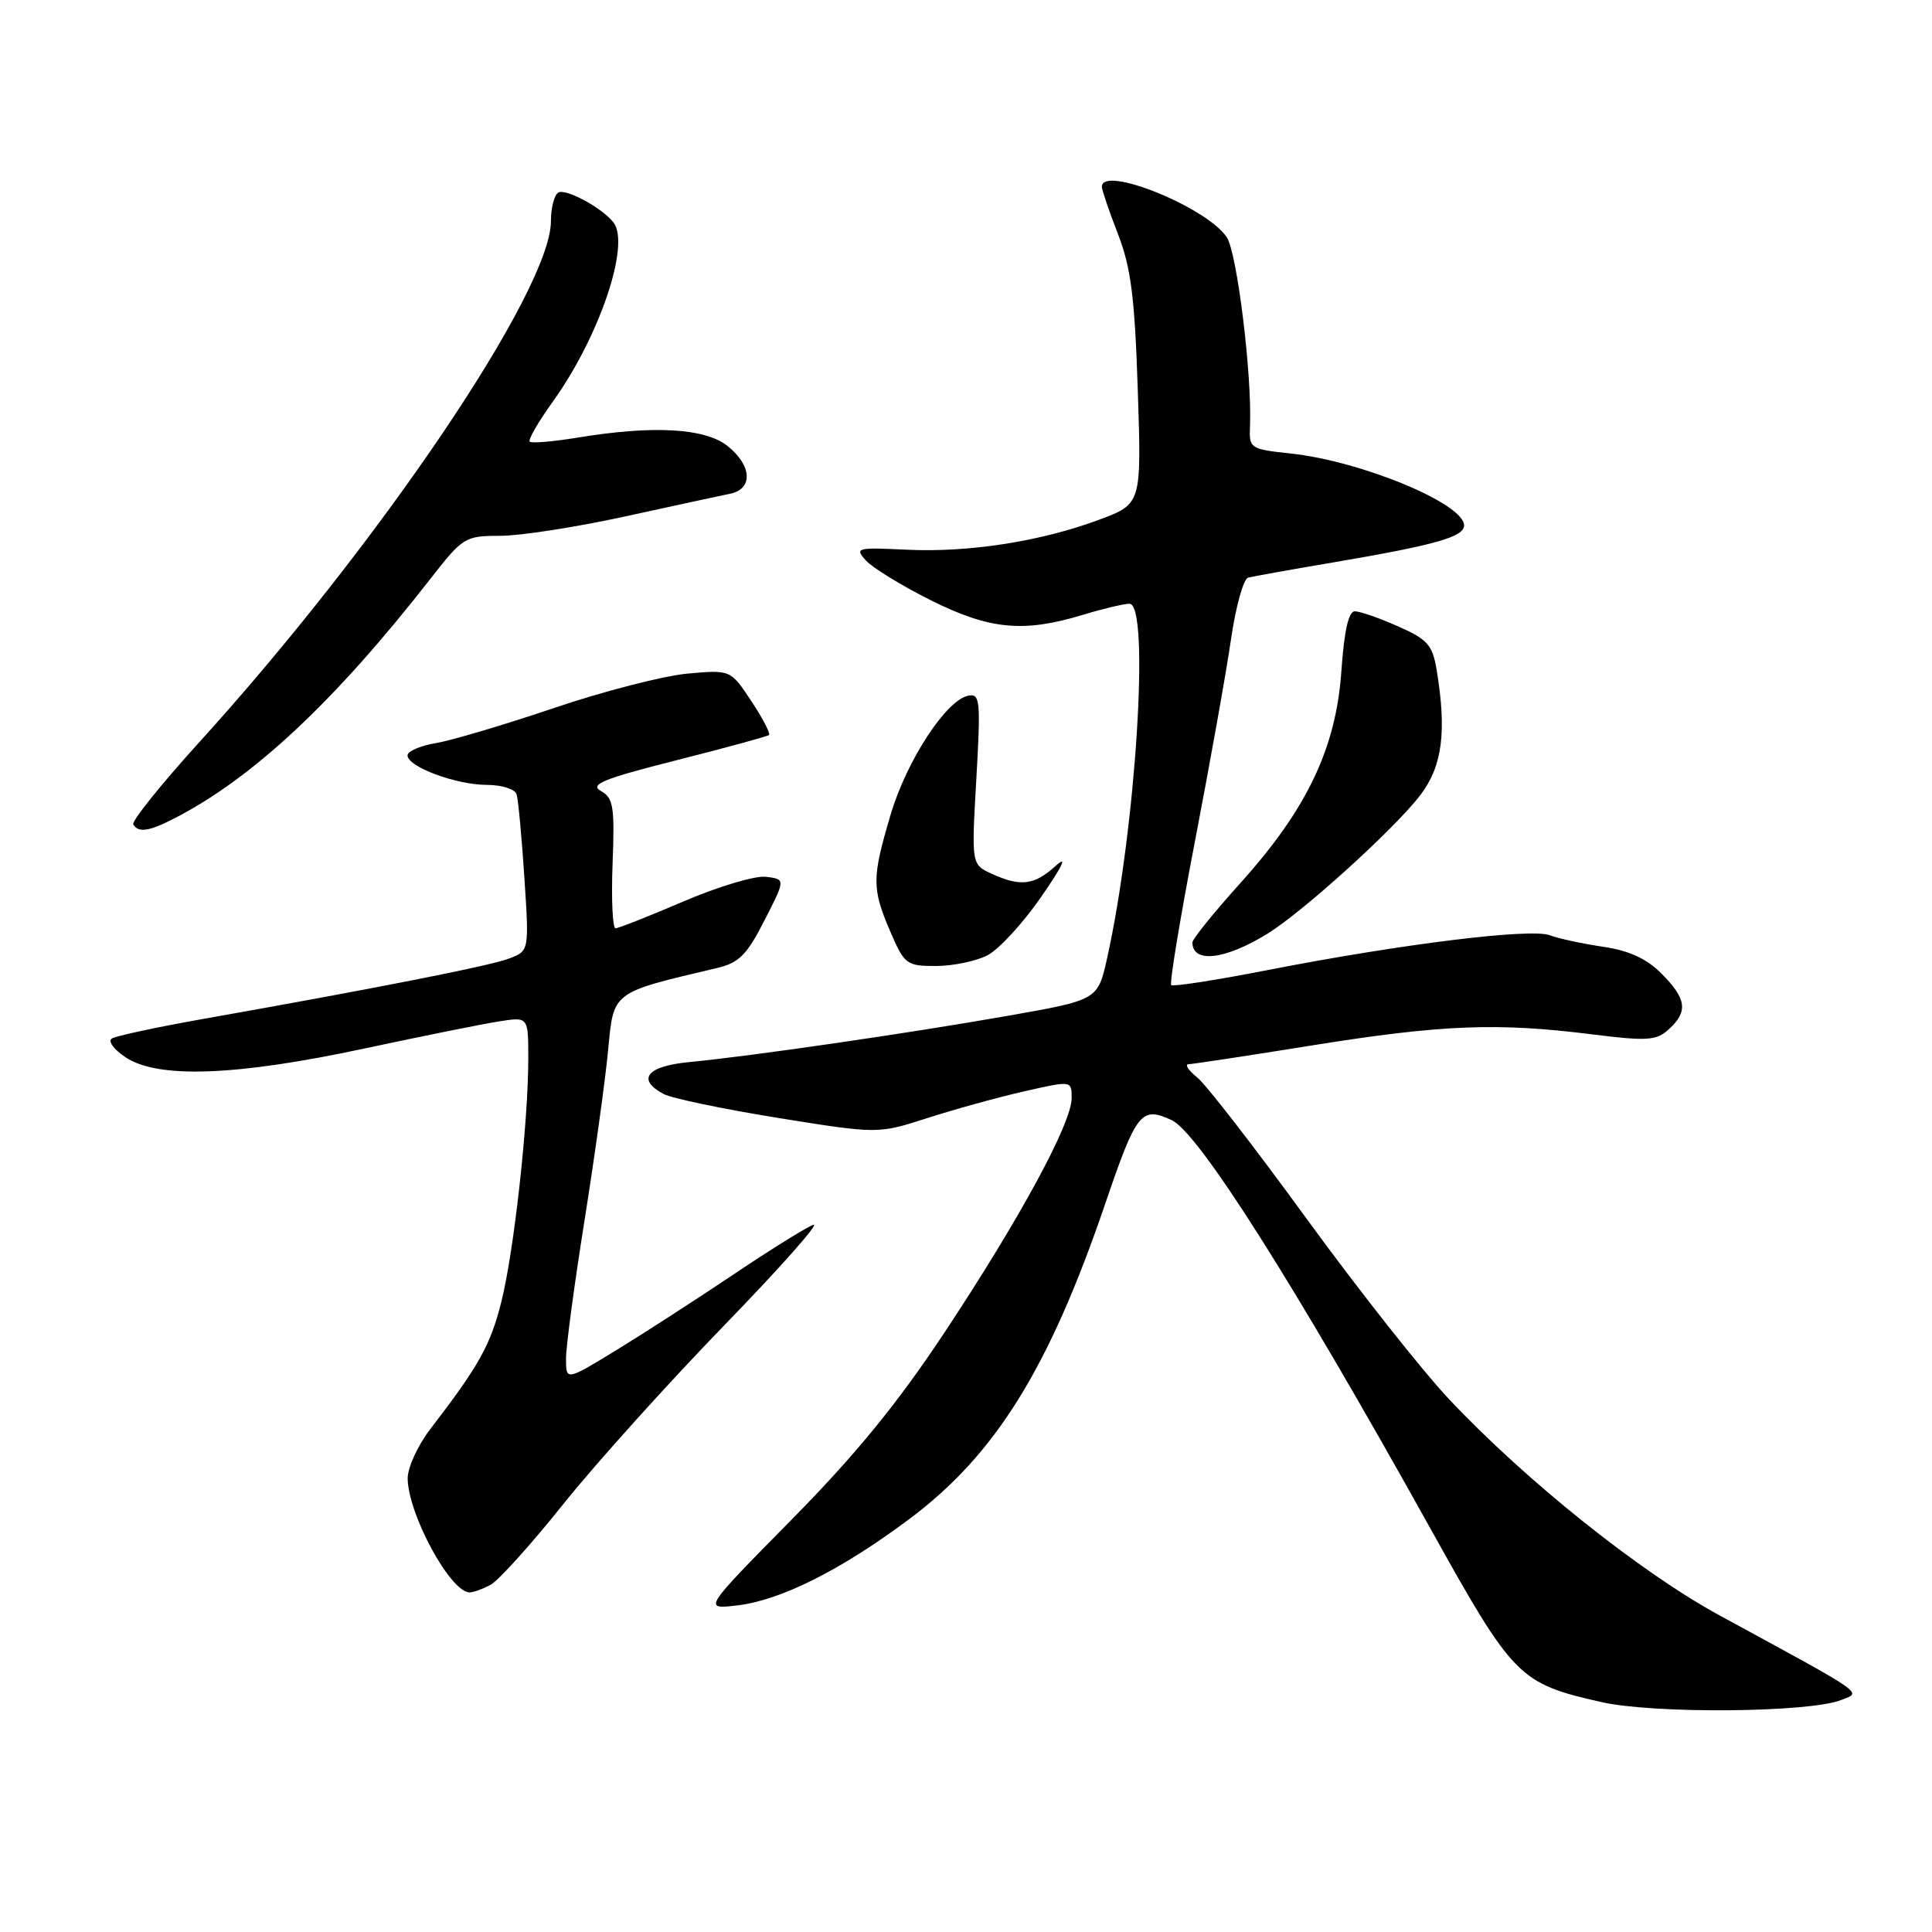 <?xml version="1.0" encoding="UTF-8" standalone="no"?>
<!DOCTYPE svg PUBLIC "-//W3C//DTD SVG 1.1//EN" "http://www.w3.org/Graphics/SVG/1.1/DTD/svg11.dtd" >
<svg xmlns="http://www.w3.org/2000/svg" xmlns:xlink="http://www.w3.org/1999/xlink" version="1.1" viewBox="0 0 256 256">
 <g >
 <path fill="currentColor"
d=" M 243.94 225.27 C 246.72 224.18 247.61 224.80 227.87 214.06 C 217.36 208.34 202.19 196.22 192.00 185.39 C 188.43 181.60 179.94 170.84 173.14 161.50 C 166.34 152.15 159.82 143.72 158.64 142.77 C 157.46 141.82 156.95 141.03 157.50 141.01 C 158.05 141.00 165.47 139.87 174.00 138.50 C 191.07 135.77 198.39 135.48 210.90 137.05 C 218.28 137.97 219.46 137.90 221.12 136.39 C 223.71 134.05 223.48 132.33 220.16 129.01 C 218.18 127.02 215.85 125.95 212.41 125.45 C 209.71 125.05 206.53 124.37 205.34 123.92 C 202.79 122.97 185.65 125.09 168.08 128.52 C 161.23 129.86 155.43 130.76 155.19 130.53 C 154.95 130.29 156.38 121.63 158.37 111.30 C 160.36 100.96 162.50 88.98 163.12 84.67 C 163.75 80.36 164.77 76.70 165.38 76.54 C 166.00 76.38 171.00 75.48 176.50 74.55 C 190.12 72.24 194.00 71.15 194.00 69.62 C 194.00 66.74 180.41 61.10 171.01 60.09 C 165.65 59.52 165.50 59.42 165.63 56.50 C 165.92 49.80 163.93 33.54 162.56 31.45 C 159.96 27.48 146.00 21.83 146.00 24.75 C 146.00 25.16 146.96 27.98 148.13 31.00 C 149.86 35.45 150.36 39.40 150.76 51.63 C 151.26 66.76 151.26 66.76 145.71 68.84 C 137.95 71.74 128.43 73.23 120.16 72.84 C 113.50 72.52 113.22 72.59 114.74 74.27 C 115.62 75.24 119.47 77.60 123.30 79.52 C 131.10 83.42 135.60 83.86 143.41 81.49 C 146.11 80.67 148.92 80.00 149.66 80.00 C 152.40 80.00 150.51 109.86 146.69 127.00 C 145.46 132.50 145.46 132.50 133.48 134.61 C 120.36 136.92 99.51 139.95 91.25 140.74 C 85.70 141.28 84.32 143.03 87.93 144.96 C 89.00 145.53 95.82 146.96 103.10 148.13 C 116.33 150.26 116.33 150.26 122.91 148.14 C 126.54 146.97 132.31 145.38 135.75 144.60 C 142.00 143.18 142.00 143.18 142.00 145.50 C 142.00 148.83 135.17 161.42 125.20 176.49 C 118.92 185.97 113.44 192.68 104.89 201.36 C 93.18 213.24 93.18 213.24 97.58 212.74 C 103.37 212.09 111.39 208.08 120.48 201.29 C 131.91 192.75 139.00 181.33 146.45 159.50 C 150.59 147.35 151.21 146.57 155.23 148.41 C 158.78 150.03 171.37 169.89 189.50 202.47 C 200.56 222.35 201.25 223.05 212.17 225.53 C 219.11 227.11 239.66 226.94 243.94 225.27 Z  M 65.01 209.99 C 66.05 209.44 70.41 204.60 74.69 199.24 C 78.98 193.88 88.57 183.24 96.00 175.58 C 103.42 167.93 108.72 161.95 107.77 162.29 C 106.82 162.64 102.09 165.58 97.27 168.82 C 92.44 172.06 85.46 176.58 81.75 178.85 C 75.00 182.98 75.00 182.98 75.00 180.03 C 75.00 178.41 76.10 170.21 77.44 161.79 C 78.78 153.38 80.19 143.23 80.57 139.24 C 81.33 131.30 80.94 131.59 95.00 128.27 C 97.92 127.58 98.96 126.54 101.29 121.97 C 104.09 116.50 104.09 116.50 101.50 116.18 C 100.08 116.00 95.17 117.47 90.60 119.43 C 86.03 121.39 81.96 123.00 81.56 123.00 C 81.17 123.00 80.99 119.14 81.17 114.43 C 81.46 106.88 81.28 105.73 79.62 104.81 C 78.08 103.95 79.91 103.20 89.62 100.74 C 96.15 99.09 101.68 97.58 101.90 97.39 C 102.11 97.20 101.06 95.17 99.55 92.89 C 96.80 88.74 96.80 88.74 91.07 89.26 C 87.92 89.55 79.98 91.59 73.42 93.81 C 66.87 96.03 59.81 98.12 57.75 98.47 C 55.69 98.81 54.00 99.54 54.00 100.10 C 54.00 101.60 60.44 104.00 64.50 104.00 C 66.47 104.00 68.24 104.56 68.45 105.25 C 68.67 105.94 69.13 110.89 69.48 116.25 C 70.12 126.00 70.12 126.00 67.46 127.01 C 64.92 127.98 50.04 130.92 26.66 135.06 C 20.70 136.12 15.37 137.27 14.82 137.61 C 14.26 137.95 15.09 139.08 16.66 140.11 C 20.96 142.95 31.27 142.57 48.21 138.95 C 56.07 137.27 64.19 135.63 66.25 135.32 C 70.00 134.74 70.00 134.74 70.00 140.26 C 70.00 148.71 68.11 165.80 66.43 172.50 C 64.98 178.27 63.49 180.93 56.99 189.40 C 55.35 191.54 54.01 194.47 54.02 195.90 C 54.06 200.63 59.69 211.00 62.22 211.00 C 62.72 211.00 63.98 210.55 65.01 209.99 Z  M 130.85 126.58 C 132.36 125.79 135.57 122.31 137.97 118.83 C 140.86 114.65 141.50 113.26 139.86 114.75 C 137.03 117.31 135.24 117.52 131.41 115.78 C 128.72 114.55 128.72 114.55 129.37 103.20 C 129.96 92.83 129.87 91.88 128.31 92.18 C 125.39 92.74 120.16 100.74 118.03 107.89 C 115.52 116.34 115.51 117.69 117.96 123.42 C 119.84 127.79 120.11 128.00 124.01 128.00 C 126.26 128.00 129.34 127.36 130.85 126.58 Z  M 167.93 123.73 C 172.70 120.79 184.93 109.69 188.25 105.29 C 191.13 101.48 191.71 96.91 190.36 88.74 C 189.81 85.46 189.16 84.72 185.24 82.99 C 182.77 81.89 180.19 81.00 179.52 81.00 C 178.69 81.00 178.11 83.61 177.74 88.92 C 177.04 99.10 173.19 107.20 164.40 116.96 C 160.88 120.87 158.00 124.43 158.00 124.87 C 158.00 127.68 162.32 127.19 167.93 123.73 Z  M 23.22 108.38 C 33.58 103.03 44.37 92.92 56.99 76.75 C 61.34 71.17 61.62 71.00 66.27 71.00 C 68.91 71.00 76.34 69.85 82.79 68.44 C 89.23 67.03 95.51 65.67 96.75 65.42 C 99.83 64.79 99.64 61.65 96.37 59.07 C 93.37 56.72 86.57 56.34 76.56 57.98 C 73.30 58.52 70.43 58.76 70.19 58.52 C 69.95 58.28 71.33 55.89 73.26 53.21 C 79.42 44.62 83.56 32.40 81.29 29.48 C 79.79 27.54 74.94 24.92 73.97 25.52 C 73.44 25.85 73.00 27.55 73.00 29.31 C 73.00 38.42 50.35 71.97 26.35 98.41 C 21.31 103.96 17.40 108.84 17.66 109.25 C 18.36 110.39 19.78 110.16 23.22 108.38 Z "/>
</g>
</svg>